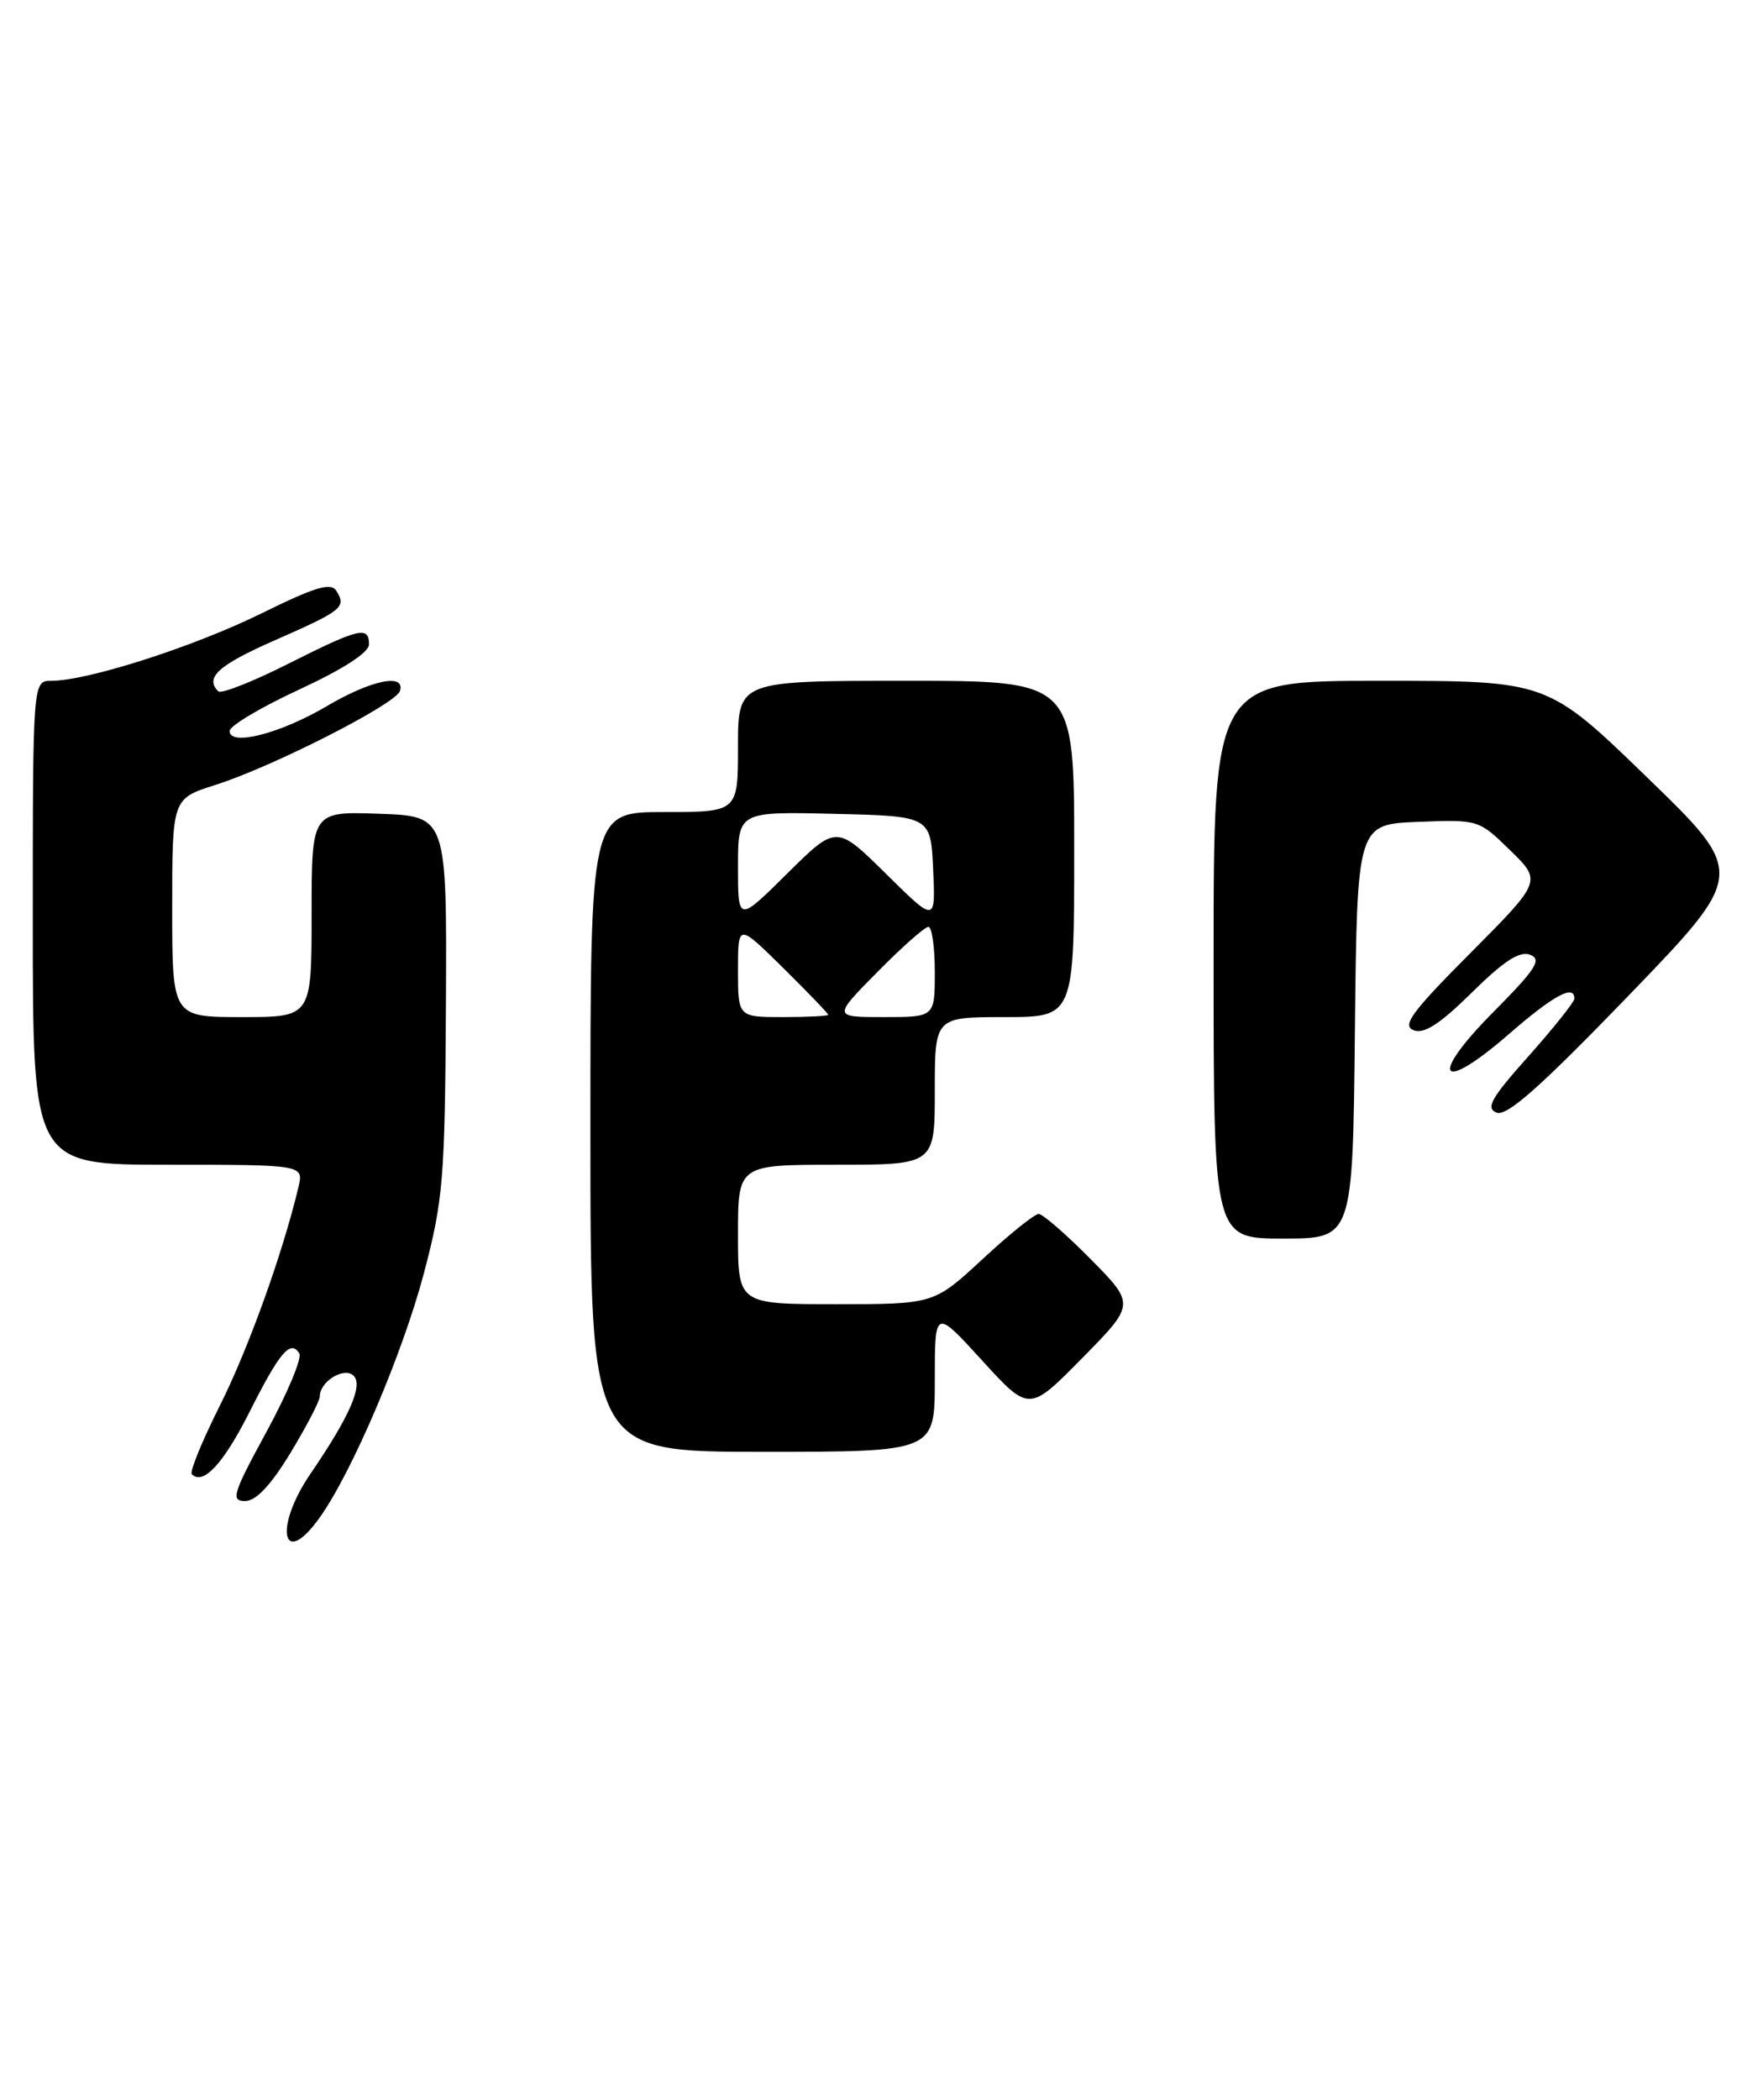 <?xml version="1.0" encoding="UTF-8" standalone="no"?>
<!DOCTYPE svg PUBLIC "-//W3C//DTD SVG 1.1//EN" "http://www.w3.org/Graphics/SVG/1.1/DTD/svg11.dtd" >
<svg xmlns="http://www.w3.org/2000/svg" xmlns:xlink="http://www.w3.org/1999/xlink" version="1.1" viewBox="0 0 215 256">
 <g >
 <path fill="currentColor"
d=" M 38.99 185.01 C 42.95 179.46 49.12 164.96 51.70 155.21 C 54.06 146.24 54.26 143.75 54.38 122.50 C 54.50 99.50 54.50 99.50 46.25 99.21 C 38.00 98.92 38.00 98.92 38.00 111.46 C 38.00 124.00 38.00 124.00 29.50 124.00 C 21.00 124.00 21.00 124.00 21.00 110.68 C 21.00 97.37 21.00 97.37 26.25 95.70 C 33.19 93.51 48.28 85.83 48.77 84.25 C 49.47 82.03 45.25 82.90 39.84 86.10 C 34.15 89.45 28.00 91.02 28.00 89.12 C 28.00 88.50 31.82 86.22 36.50 84.06 C 41.87 81.57 45.00 79.55 45.00 78.56 C 45.00 76.28 43.81 76.57 35.10 80.95 C 30.77 83.13 26.96 84.63 26.62 84.28 C 24.94 82.61 26.64 81.08 33.52 78.06 C 41.76 74.43 42.26 74.04 41.03 72.05 C 40.37 70.97 38.47 71.54 31.85 74.80 C 23.60 78.86 10.67 83.00 6.27 83.00 C 4.00 83.00 4.00 83.00 4.00 112.50 C 4.00 142.00 4.00 142.00 20.52 142.00 C 37.04 142.00 37.04 142.00 36.39 144.75 C 34.46 152.85 30.30 164.41 26.82 171.35 C 24.65 175.67 23.11 179.44 23.39 179.73 C 24.78 181.12 27.25 178.45 30.44 172.12 C 34.11 164.83 35.43 163.28 36.50 165.00 C 36.85 165.57 35.06 169.85 32.52 174.52 C 28.40 182.08 28.11 183.00 29.88 183.00 C 31.22 183.00 33.00 181.11 35.43 177.12 C 37.39 173.88 39.00 170.79 39.00 170.24 C 39.00 168.42 41.99 166.59 43.13 167.73 C 44.30 168.90 42.60 172.75 37.86 179.68 C 33.35 186.28 34.43 191.41 38.99 185.01 Z  M 114.00 168.27 C 114.00 159.54 114.00 159.54 119.75 165.84 C 125.50 172.15 125.50 172.15 131.97 165.58 C 138.44 159.01 138.44 159.01 133.00 153.50 C 130.01 150.48 127.16 148.00 126.67 148.00 C 126.17 148.00 123.09 150.47 119.83 153.50 C 113.89 159.00 113.89 159.00 101.94 159.00 C 90.00 159.00 90.00 159.00 90.00 150.50 C 90.00 142.00 90.00 142.00 102.00 142.00 C 114.00 142.00 114.00 142.00 114.00 133.00 C 114.00 124.00 114.00 124.00 122.50 124.00 C 131.00 124.00 131.00 124.00 131.00 103.50 C 131.00 83.00 131.00 83.00 110.50 83.00 C 90.00 83.00 90.00 83.00 90.00 91.00 C 90.00 99.00 90.00 99.00 81.00 99.00 C 72.00 99.00 72.00 99.00 72.00 138.00 C 72.00 177.00 72.00 177.00 93.00 177.00 C 114.00 177.00 114.00 177.00 114.00 168.27 Z  M 165.23 125.75 C 165.50 100.50 165.50 100.50 172.91 100.20 C 180.28 99.91 180.34 99.92 184.17 103.67 C 188.03 107.43 188.03 107.43 179.33 116.18 C 172.16 123.37 170.94 125.04 172.39 125.60 C 173.68 126.09 175.60 124.85 179.50 121.00 C 183.39 117.16 185.32 115.91 186.60 116.40 C 188.07 116.97 187.33 118.13 182.08 123.42 C 174.15 131.42 175.57 133.41 183.98 126.10 C 189.45 121.34 192.01 119.96 192.00 121.75 C 191.99 122.16 189.48 125.31 186.42 128.75 C 181.82 133.90 181.14 135.11 182.52 135.65 C 183.77 136.13 187.88 132.49 198.59 121.40 C 212.97 106.50 212.97 106.50 200.84 94.75 C 188.71 83.00 188.71 83.00 168.35 83.00 C 148.00 83.00 148.00 83.00 148.00 117.00 C 148.00 151.00 148.00 151.00 156.48 151.00 C 164.97 151.00 164.97 151.00 165.23 125.75 Z  M 90.00 118.28 C 90.00 112.57 90.00 112.57 95.50 118.00 C 98.53 120.99 101.00 123.56 101.00 123.72 C 101.00 123.87 98.53 124.00 95.50 124.00 C 90.00 124.00 90.00 124.00 90.00 118.28 Z  M 107.00 118.50 C 109.99 115.47 112.78 113.00 113.22 113.00 C 113.65 113.00 114.00 115.47 114.00 118.50 C 114.00 124.00 114.00 124.00 107.78 124.00 C 101.57 124.00 101.57 124.00 107.00 118.50 Z  M 90.00 105.69 C 90.00 98.94 90.00 98.94 101.75 99.22 C 113.50 99.50 113.50 99.50 113.80 106.00 C 114.09 112.50 114.09 112.50 108.05 106.53 C 102.00 100.56 102.00 100.56 96.00 106.50 C 90.00 112.44 90.00 112.44 90.00 105.69 Z "/>
</g>
</svg>